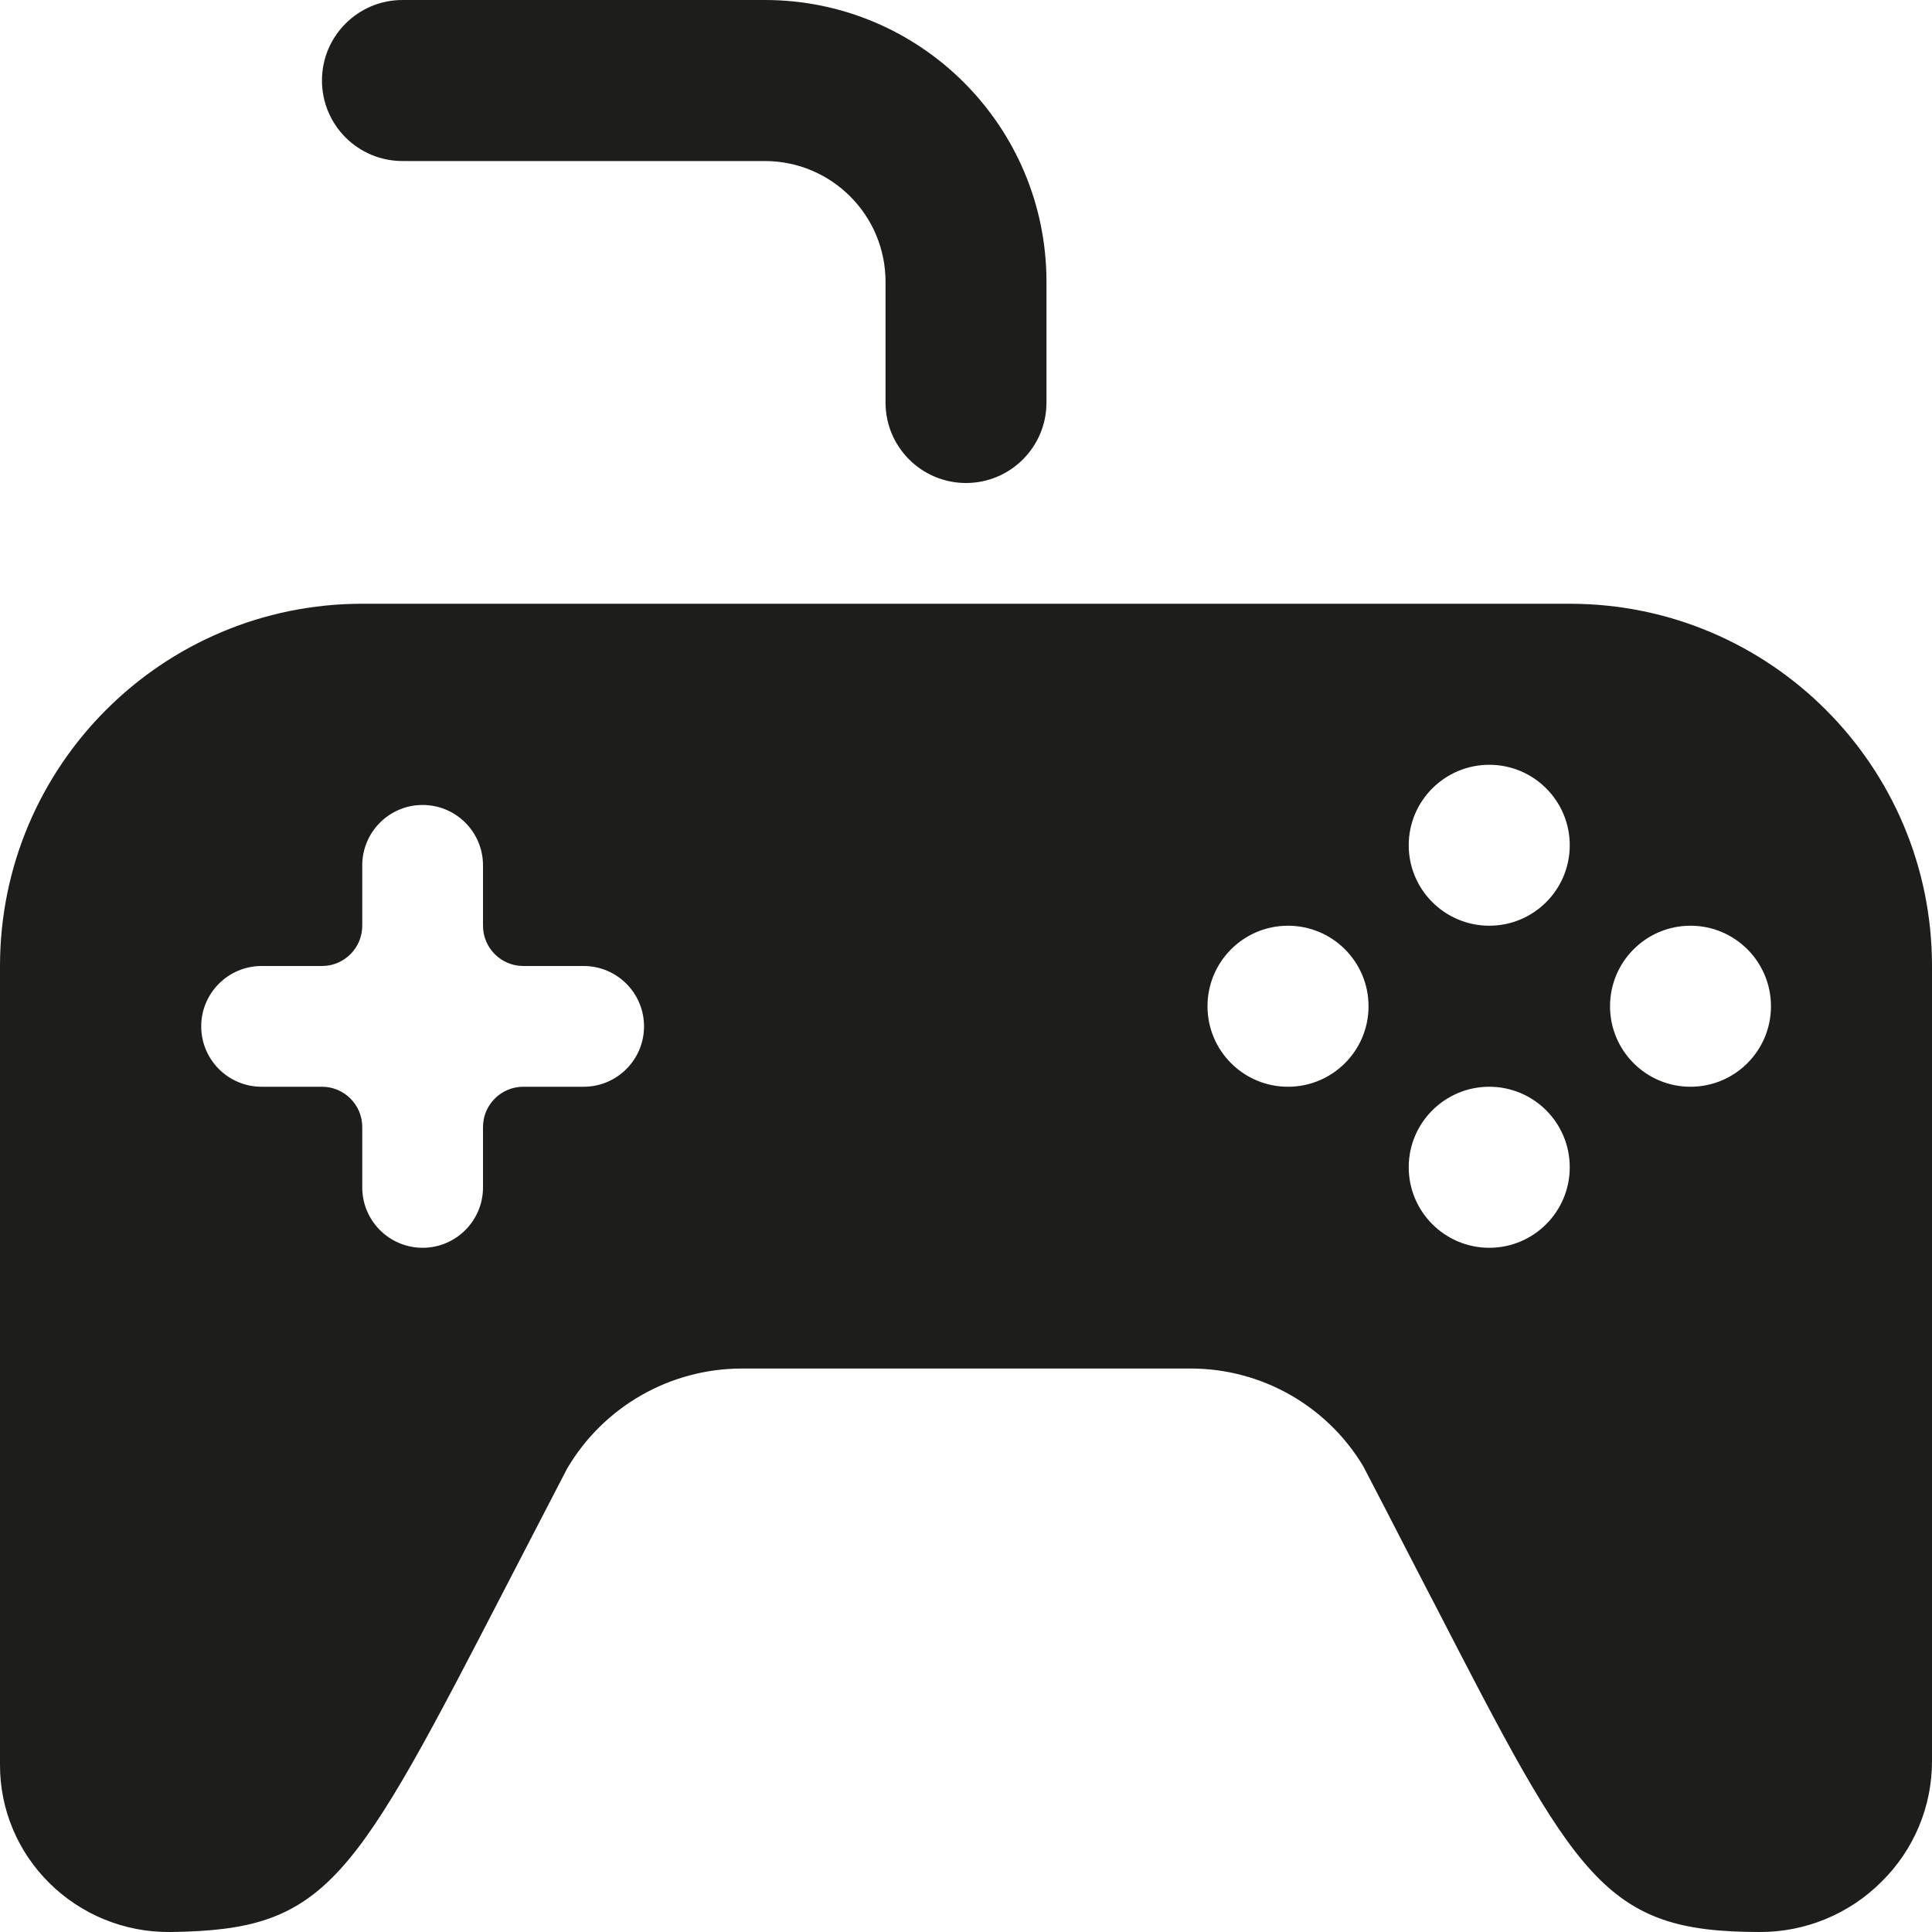 <svg width="20" height="20" viewBox="0 0 20 20" fill="none" xmlns="http://www.w3.org/2000/svg">
<path fillRule="evenodd" clipRule="evenodd" d="M7.917 1.667H4.167C3.706 1.667 3.333 1.294 3.333 0.833C3.333 0.373 3.706 0 4.167 0H7.917C9.528 0 10.833 1.306 10.833 2.917V4.167C10.833 4.627 10.46 5 10 5C9.54 5 9.167 4.627 9.167 4.167V2.917C9.167 2.226 8.607 1.667 7.917 1.667ZM2.25323e-05 10C2.25323e-05 7.929 1.679 6.25 3.75 6.25H16.25C18.321 6.25 20 7.929 20 10V18.233C20 18.702 19.812 19.15 19.478 19.479C19.144 19.814 18.689 20.002 18.216 20C16.601 20 16.328 19.471 14.827 16.559L14.822 16.551C14.733 16.379 14.64 16.199 14.542 16.009C14.409 15.75 14.266 15.473 14.112 15.178C13.735 14.55 13.056 14.166 12.324 14.167H7.675C6.932 14.169 6.246 14.563 5.87 15.204L5.268 16.366C3.648 19.5 3.398 19.978 1.774 20H1.75C1.287 20.002 0.842 19.82 0.513 19.495C0.183 19.171 -0.002 18.728 2.25323e-05 18.267V10ZM5.417 11.25H6.042C6.387 11.25 6.667 10.97 6.667 10.625C6.667 10.28 6.387 10 6.042 10H5.417C5.187 10 5 9.813 5 9.583V8.958C5 8.613 4.72 8.333 4.375 8.333C4.03 8.333 3.75 8.613 3.75 8.958V9.583C3.75 9.813 3.563 10 3.333 10H2.708C2.363 10 2.083 10.28 2.083 10.625C2.083 10.97 2.363 11.25 2.708 11.25H3.333C3.563 11.25 3.75 11.437 3.75 11.667V12.292C3.75 12.637 4.03 12.917 4.375 12.917C4.72 12.917 5 12.637 5 12.292V11.667C5 11.437 5.187 11.25 5.417 11.25ZM12.5 10.417C12.5 10.877 12.873 11.25 13.333 11.25C13.794 11.25 14.167 10.877 14.167 10.417C14.167 9.956 13.794 9.583 13.333 9.583C12.873 9.583 12.5 9.956 12.5 10.417ZM14.583 12.083C14.583 12.544 14.957 12.917 15.417 12.917C15.877 12.917 16.25 12.544 16.25 12.083C16.25 11.623 15.877 11.25 15.417 11.25C14.957 11.25 14.583 11.623 14.583 12.083ZM14.583 8.75C14.583 9.21 14.957 9.583 15.417 9.583C15.877 9.583 16.25 9.21 16.25 8.75C16.25 8.29 15.877 7.917 15.417 7.917C14.957 7.917 14.583 8.29 14.583 8.75ZM16.667 10.417C16.667 10.877 17.04 11.25 17.5 11.25C17.96 11.25 18.333 10.877 18.333 10.417C18.333 9.956 17.96 9.583 17.5 9.583C17.04 9.583 16.667 9.956 16.667 10.417Z" fill="#1D1D1B"/>
</svg>

